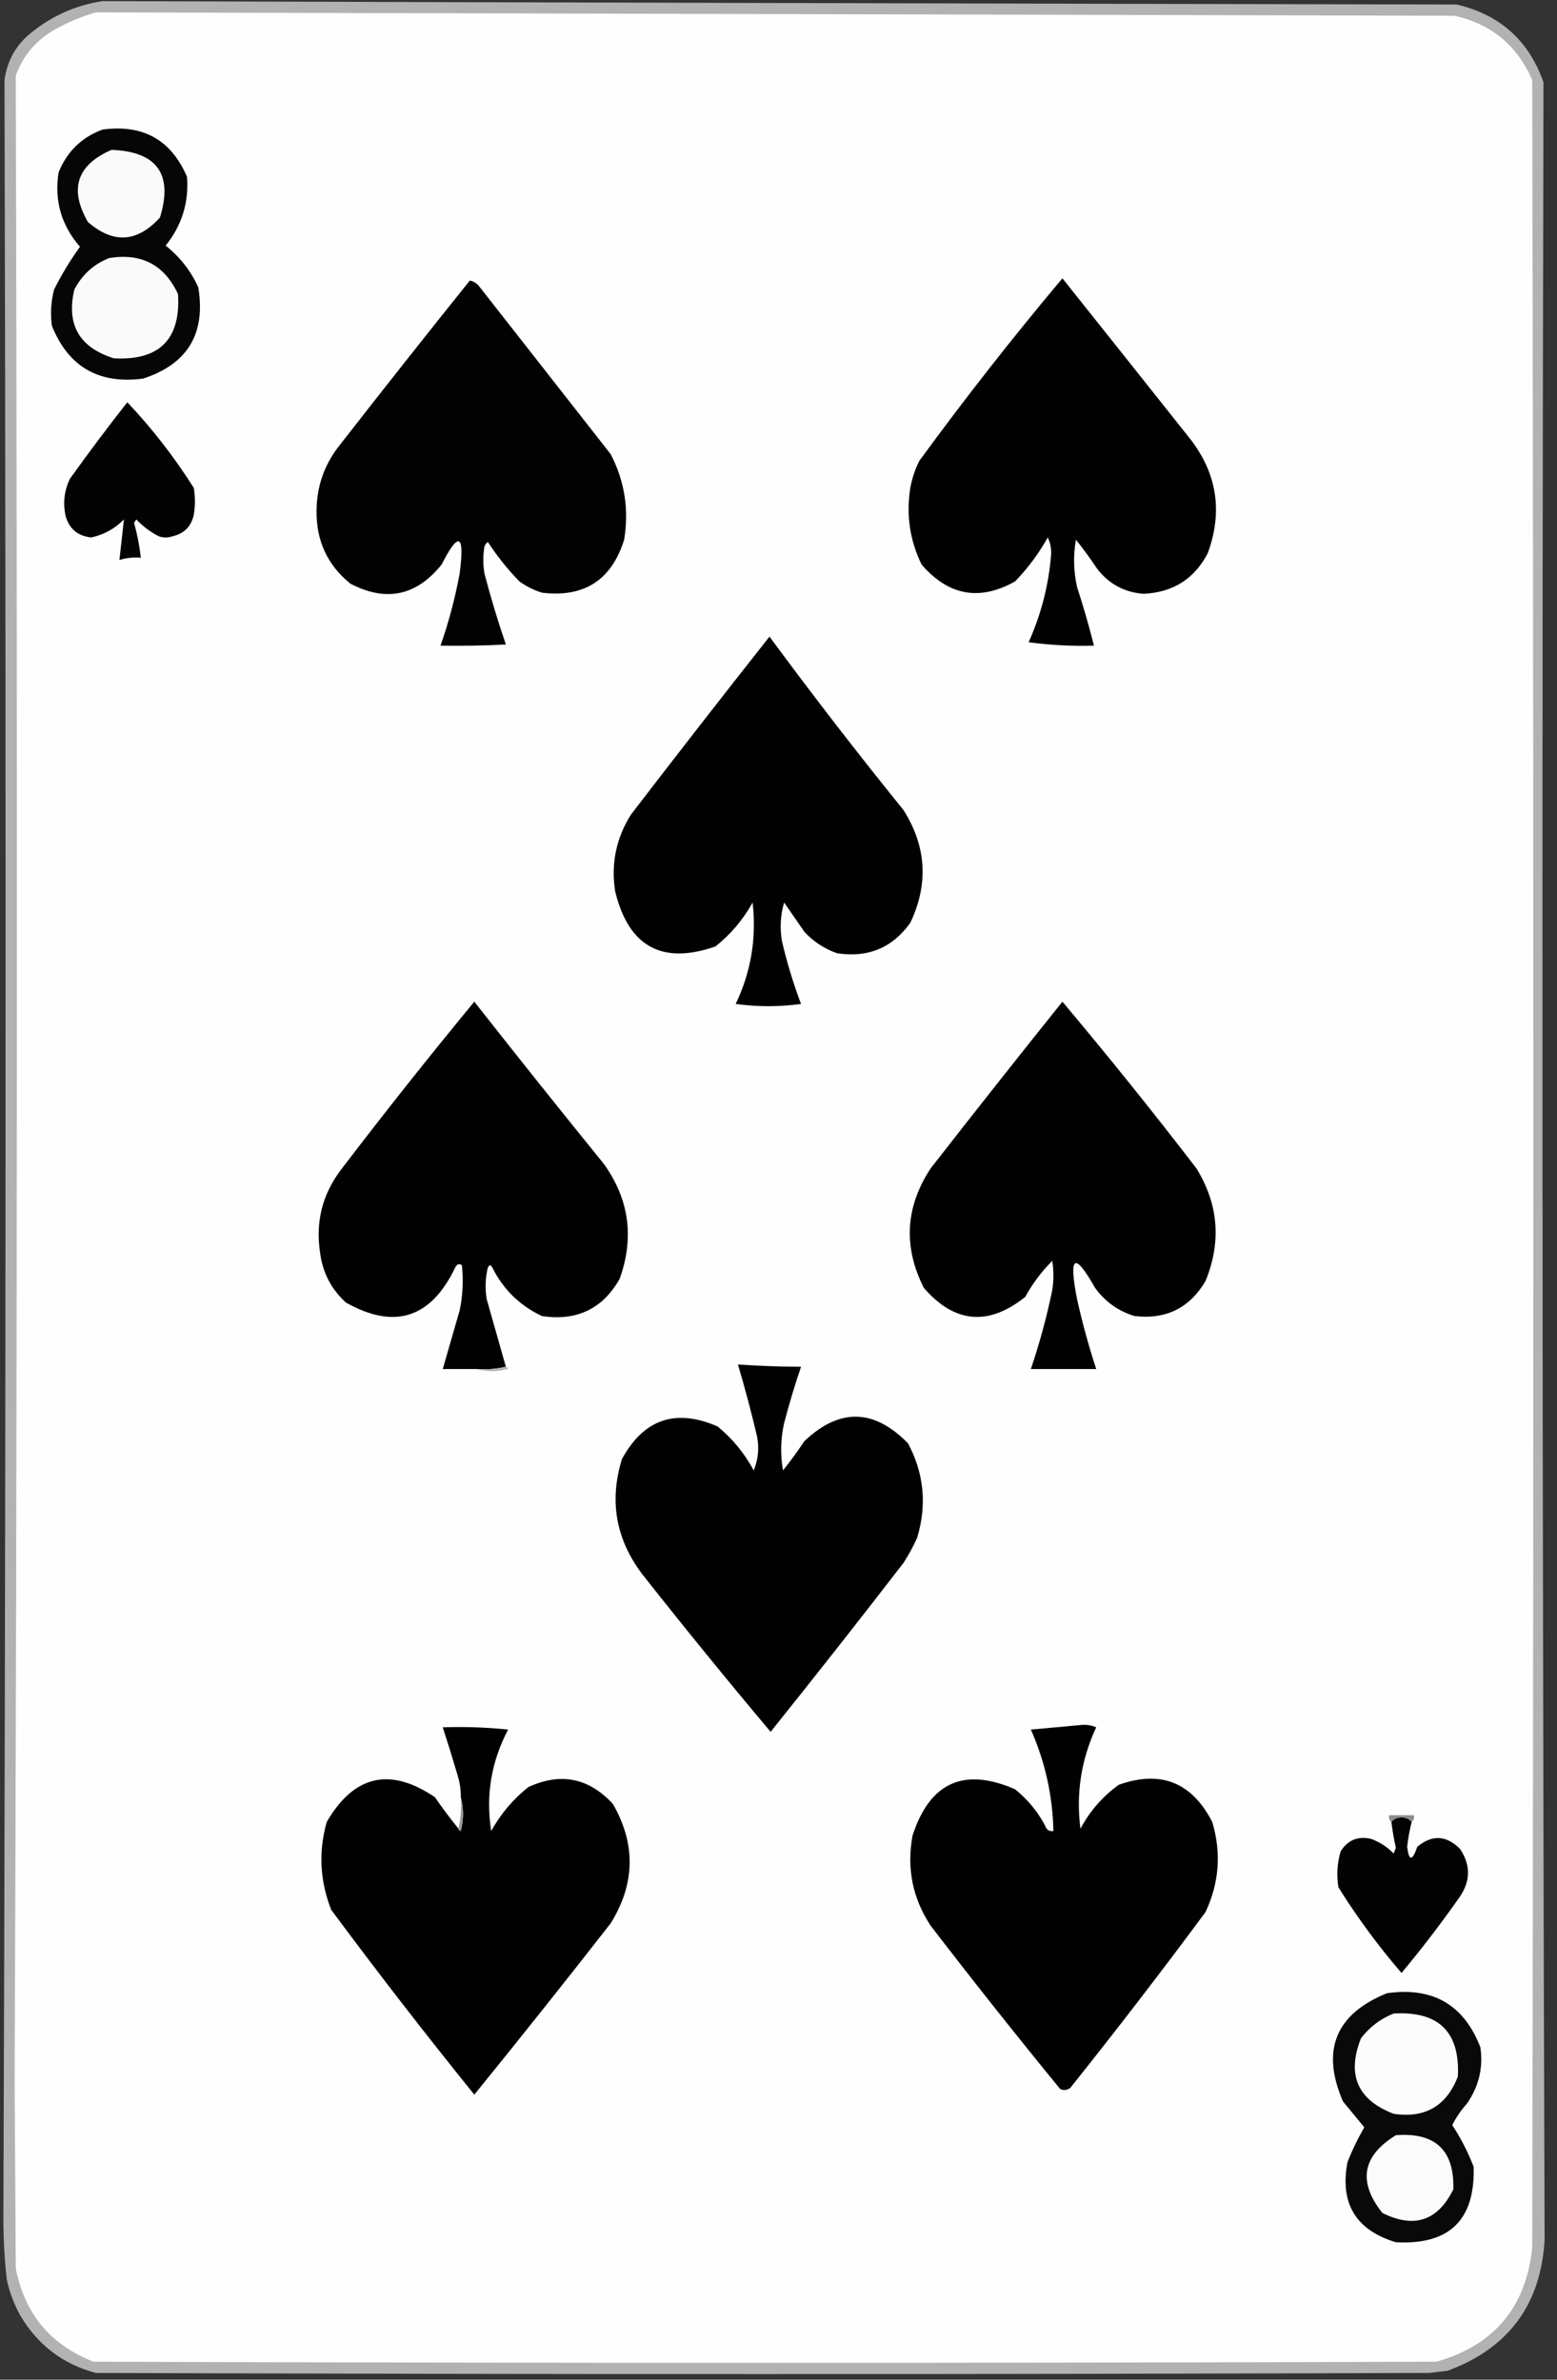 <?xml version="1.0" encoding="UTF-8"?>
<!DOCTYPE svg PUBLIC "-//W3C//DTD SVG 1.1//EN" "http://www.w3.org/Graphics/SVG/1.1/DTD/svg11.dtd">
<svg xmlns="http://www.w3.org/2000/svg" version="1.1" width="691px" height="1056px" style="shape-rendering:geometricPrecision; text-rendering:geometricPrecision; image-rendering:optimizeQuality; fill-rule:evenodd; clip-rule:evenodd" xmlns:xlink="http://www.w3.org/1999/xlink">
<rect width="100%" height="100%" fill="#333333" stroke="none"/>
<g><path style="opacity:0.906" fill="#bdbfc1" d="M 45.5,0.5 C 245.833,1.121 446.166,1.621 646.5,2C 665.686,6.524 678.519,18.024 685,36.5C 684.264,355.74 684.431,674.906 685.5,994C 683.799,1022.7 669.466,1042.03 642.5,1052C 639.833,1052.33 637.167,1052.67 634.5,1053C 437.167,1053.67 239.833,1053.67 42.5,1053C 27.924,1049.1 16.757,1040.6 9,1027.5C 6.211,1022.47 4.211,1017.13 3,1011.5C 2.001,1002.53 1.501,993.531 1.5,984.5C 2.615,668.167 2.781,351.834 2,35.5C 3.217,26.617 7.384,19.45 14.5,14C 23.735,6.71 34.068,2.21 45.5,0.5 Z"/></g>
<g><path style="opacity:1" fill="#fefefe" d="M 42.5,5.5 C 243.5,5.985 444.5,6.485 645.5,7C 661.811,10.642 673.311,20.142 680,35.5C 680.667,356.167 680.667,676.833 680,997.5C 677.215,1023.9 663.048,1040.73 637.5,1048C 438.833,1048.67 240.167,1048.67 41.5,1048C 22.377,1040.54 10.877,1026.71 7,1006.5C 6.833,979 6.667,951.5 6.5,924C 7.642,627.166 7.809,330.333 7,33.5C 10.301,24.531 16.134,17.697 24.5,13C 30.328,9.788 36.328,7.288 42.5,5.5 Z"/></g>
<g><path style="opacity:1" fill="#060606" d="M 45.5,57.5 C 63.481,55.067 75.981,62.067 83,78.5C 83.87,89.891 80.704,100.058 73.5,109C 79.829,113.995 84.662,120.162 88,127.5C 91.395,148.086 83.228,161.586 63.5,168C 43.801,170.575 30.301,162.741 23,144.5C 22.308,139.109 22.642,133.775 24,128.5C 27.331,121.834 31.164,115.501 35.5,109.5C 27.211,100.017 24.045,89.017 26,76.5C 29.748,67.251 36.248,60.917 45.5,57.5 Z"/></g>
<g><path style="opacity:1" fill="#fafafa" d="M 49.5,66.5 C 69.713,67.279 76.879,77.279 71,96.5C 60.919,107.622 50.253,108.289 39,98.5C 30.605,83.854 34.105,73.187 49.5,66.5 Z"/></g>
<g><path style="opacity:1" fill="#fafafa" d="M 48.5,114.5 C 62.788,112.194 72.955,117.527 79,130.5C 80.248,150.586 70.748,160.086 50.5,159C 35.176,154.177 29.342,144.01 33,128.5C 36.492,121.834 41.659,117.168 48.5,114.5 Z"/></g>
<g><path style="opacity:1" fill="#010101" d="M 471.5,123.5 C 490.314,147.097 509.147,170.764 528,194.5C 540.117,209.97 542.783,226.97 536,245.5C 530.048,256.904 520.548,262.904 507.5,263.5C 499.057,262.861 492.223,259.195 487,252.5C 484.027,248.026 480.86,243.693 477.5,239.5C 476.268,246.523 476.434,253.523 478,260.5C 480.809,269.092 483.309,277.759 485.5,286.5C 475.788,286.786 466.121,286.286 456.5,285C 462.079,272.592 465.413,259.592 466.5,246C 466.609,243.3 466.109,240.8 465,238.5C 461.02,245.624 456.186,252.124 450.5,258C 434.745,266.851 420.912,264.351 409,250.5C 403.768,239.757 402.101,228.424 404,216.5C 404.758,212.315 406.091,208.315 408,204.5C 428.298,176.716 449.465,149.716 471.5,123.5 Z"/></g>
<g><path style="opacity:1" fill="#020202" d="M 208.5,124.5 C 210.371,124.859 211.871,125.859 213,127.5C 232.333,152.167 251.667,176.833 271,201.5C 277.208,213.427 279.208,226.094 277,239.5C 271.387,257.437 259.22,265.27 240.5,263C 236.888,261.861 233.554,260.194 230.5,258C 225.263,252.6 220.597,246.766 216.5,240.5C 215.808,241.025 215.308,241.692 215,242.5C 214.333,246.5 214.333,250.5 215,254.5C 217.785,265.143 220.951,275.643 224.5,286C 214.839,286.5 205.172,286.666 195.5,286.5C 199.155,276.063 201.988,265.396 204,254.5C 206.283,236.876 203.616,235.543 196,250.5C 184.828,264.429 171.328,267.262 155.5,259C 145.282,250.722 140.282,239.889 140.5,226.5C 140.585,216.079 143.751,206.745 150,198.5C 169.364,173.646 188.864,148.98 208.5,124.5 Z"/></g>
<g><path style="opacity:1" fill="#030303" d="M 56.5,178.5 C 67.502,190.124 77.335,202.791 86,216.5C 86.667,220.5 86.667,224.5 86,228.5C 84.86,233.64 81.694,236.807 76.5,238C 74.5,238.667 72.5,238.667 70.5,238C 66.742,236.077 63.409,233.577 60.5,230.5C 60.167,231 59.833,231.5 59.5,232C 60.918,237.094 61.918,242.261 62.5,247.5C 59.223,247.216 56.057,247.549 53,248.5C 53.667,242.5 54.333,236.5 55,230.5C 50.966,234.601 46.132,237.267 40.5,238.5C 34.336,237.835 30.502,234.501 29,228.5C 27.909,222.903 28.576,217.57 31,212.5C 39.266,200.958 47.766,189.625 56.5,178.5 Z"/></g>
<g><path style="opacity:1" fill="#010101" d="M 341.5,282.5 C 360.705,308.552 380.538,334.219 401,359.5C 411.162,375.6 412.162,392.267 404,409.5C 396.055,420.602 385.221,425.102 371.5,423C 365.876,421.044 361.043,417.877 357,413.5C 354,409.167 351,404.833 348,400.5C 346.386,405.99 346.053,411.657 347,417.5C 349.213,427.019 352.046,436.352 355.5,445.5C 345.833,446.833 336.167,446.833 326.5,445.5C 333.322,431.214 335.822,416.214 334,400.5C 329.786,408.101 324.286,414.601 317.5,420C 293.782,428.221 278.949,420.054 273,395.5C 271.108,383.288 273.441,371.955 280,361.5C 300.333,335.005 320.833,308.671 341.5,282.5 Z"/></g>
<g><path style="opacity:1" fill="#010101" d="M 224.5,606.5 C 220.366,607.485 216.032,607.818 211.5,607.5C 206.5,607.5 201.5,607.5 196.5,607.5C 198.992,598.87 201.492,590.204 204,581.5C 205.378,574.882 205.711,568.215 205,561.5C 203.853,560.542 202.853,560.875 202,562.5C 191.22,584.983 175.054,590.15 153.5,578C 146.899,571.965 143.065,564.465 142,555.5C 140.057,542.198 143.057,530.198 151,519.5C 170.363,494.097 190.196,469.097 210.5,444.5C 229.477,468.644 248.643,492.644 268,516.5C 279.241,532.194 281.574,549.194 275,567.5C 267.443,580.817 255.943,586.317 240.5,584C 230.695,579.361 223.361,572.195 218.5,562.5C 217.833,561.167 217.167,561.167 216.5,562.5C 215.39,567.111 215.223,571.778 216,576.5C 218.837,586.518 221.671,596.518 224.5,606.5 Z"/></g>
<g><path style="opacity:1" fill="#010101" d="M 471.5,444.5 C 491.849,468.69 511.682,493.356 531,518.5C 540.787,534.415 542.12,551.082 535,568.5C 527.923,580.455 517.423,585.622 503.5,584C 496.297,581.803 490.463,577.636 486,571.5C 476.865,555.351 474.199,557.017 478,576.5C 480.331,586.99 483.165,597.324 486.5,607.5C 476.833,607.5 467.167,607.5 457.5,607.5C 461.383,596.02 464.549,584.354 467,572.5C 467.667,568.167 467.667,563.833 467,559.5C 462.231,564.268 458.231,569.601 455,575.5C 438.655,588.565 423.655,587.232 410,571.5C 400.785,553.289 401.785,535.622 413,518.5C 432.394,493.622 451.894,468.955 471.5,444.5 Z"/></g>
<g><path style="opacity:1" fill="#010101" d="M 327.5,605.5 C 336.82,606.129 346.154,606.462 355.5,606.5C 352.707,614.714 350.207,623.048 348,631.5C 346.434,638.477 346.268,645.477 347.5,652.5C 350.828,648.331 353.995,643.997 357,639.5C 372.579,624.72 387.912,625.053 403,640.5C 410.105,653.872 411.439,667.872 407,682.5C 405.254,686.327 403.254,689.993 401,693.5C 381.574,718.682 361.908,743.682 342,768.5C 322.621,745.457 303.621,722.123 285,698.5C 273.31,683.05 270.31,666.05 276,647.5C 285.689,629.714 299.856,624.881 318.5,633C 325.096,638.433 330.429,644.933 334.5,652.5C 336.484,647.7 336.984,642.7 336,637.5C 333.469,626.742 330.636,616.075 327.5,605.5 Z"/></g>
<g><path style="opacity:1" fill="#b6b6b6" d="M 224.5,606.5 C 225.043,606.56 225.376,606.893 225.5,607.5C 220.682,608.812 216.015,608.812 211.5,607.5C 216.032,607.818 220.366,607.485 224.5,606.5 Z"/></g>
<g><path style="opacity:1" fill="#010101" d="M 203.5,811.5 C 203.56,812.043 203.893,812.376 204.5,812.5C 205.814,807.348 205.814,802.348 204.5,797.5C 204.543,794.09 204.043,790.757 203,787.5C 200.924,780.44 198.757,773.44 196.5,766.5C 206.19,766.168 215.856,766.502 225.5,767.5C 218.013,781.759 215.513,796.759 218,812.5C 222.214,804.899 227.714,798.399 234.5,793C 248.815,786.416 261.315,788.916 272,800.5C 282.24,818.286 281.906,835.953 271,853.5C 251.063,879.055 230.896,904.388 210.5,929.5C 188.76,902.595 167.593,875.262 147,847.5C 141.958,834.695 141.291,821.695 145,808.5C 157.109,787.684 173.109,784.017 193,797.5C 196.332,802.327 199.832,806.993 203.5,811.5 Z"/></g>
<g><path style="opacity:1" fill="#010101" d="M 479.5,765.5 C 481.924,765.192 484.257,765.526 486.5,766.5C 479.822,780.866 477.488,795.866 479.5,811.5C 483.653,803.703 489.32,797.203 496.5,792C 515.108,785.385 528.942,790.885 538,808.5C 542.089,822.241 541.089,835.575 535,848.5C 515.484,874.861 495.484,900.861 475,926.5C 473.612,927.554 472.112,927.72 470.5,927C 450.953,903.121 431.786,878.955 413,854.5C 404.982,842.299 402.315,828.966 405,814.5C 412.655,790.922 427.821,784.088 450.5,794C 456.497,798.824 461.163,804.657 464.5,811.5C 465.325,812.386 466.325,812.719 467.5,812.5C 467.168,796.839 463.835,781.839 457.5,767.5C 464.989,766.833 472.322,766.167 479.5,765.5 Z"/></g>
<g><path style="opacity:1" fill="#9a9a9a" d="M 204.5,797.5 C 205.814,802.348 205.814,807.348 204.5,812.5C 203.893,812.376 203.56,812.043 203.5,811.5C 204.486,807.03 204.819,802.363 204.5,797.5 Z"/></g>
<g><path style="opacity:1" fill="#8e8e8e" d="M 626.5,808.5 C 625.486,807.235 623.986,806.569 622,806.5C 620.014,806.569 618.514,807.235 617.5,808.5C 616.596,807.791 616.263,806.791 616.5,805.5C 620.167,805.5 623.833,805.5 627.5,805.5C 627.737,806.791 627.404,807.791 626.5,808.5 Z"/></g>
<g><path style="opacity:1" fill="#030303" d="M 626.5,808.5 C 625.58,812.102 624.913,815.769 624.5,819.5C 625.277,825.962 626.777,825.962 629,819.5C 635.586,814.029 641.919,814.362 648,820.5C 652.667,827.5 652.667,834.5 648,841.5C 639.818,853.193 631.152,864.527 622,875.5C 611.69,863.545 602.357,850.878 594,837.5C 593.104,832.051 593.437,826.718 595,821.5C 598.194,816.487 602.694,814.654 608.5,816C 612.345,817.42 615.678,819.587 618.5,822.5C 618.833,821.667 619.167,820.833 619.5,820C 618.638,816.189 617.971,812.356 617.5,808.5C 618.514,807.235 620.014,806.569 622,806.5C 623.986,806.569 625.486,807.235 626.5,808.5 Z"/></g>
<g><path style="opacity:1" fill="#090909" d="M 615.5,884.5 C 635.847,881.581 649.68,889.581 657,908.5C 658.304,917.58 656.304,925.913 651,933.5C 648.428,936.403 646.261,939.569 644.5,943C 648.313,948.791 651.479,954.958 654,961.5C 654.729,985.103 643.229,996.269 619.5,995C 601.727,989.626 594.561,977.792 598,959.5C 600.107,954.119 602.607,948.952 605.5,944C 602.347,940.178 599.18,936.345 596,932.5C 586.195,909.786 592.695,893.786 615.5,884.5 Z"/></g>
<g><path style="opacity:1" fill="#fcfcfc" d="M 618.5,893.5 C 638.509,892.344 648.009,901.677 647,921.5C 641.916,934.578 632.416,940.078 618.5,938C 602.433,931.821 597.6,920.654 604,904.5C 607.857,899.468 612.69,895.801 618.5,893.5 Z"/></g>
<g><path style="opacity:1" fill="#fbfbfb" d="M 619.5,947.5 C 636.98,946.15 645.48,954.15 645,971.5C 638.107,985.52 627.607,989.02 613.5,982C 602.526,968.184 604.526,956.684 619.5,947.5 Z"/></g>
</svg>
